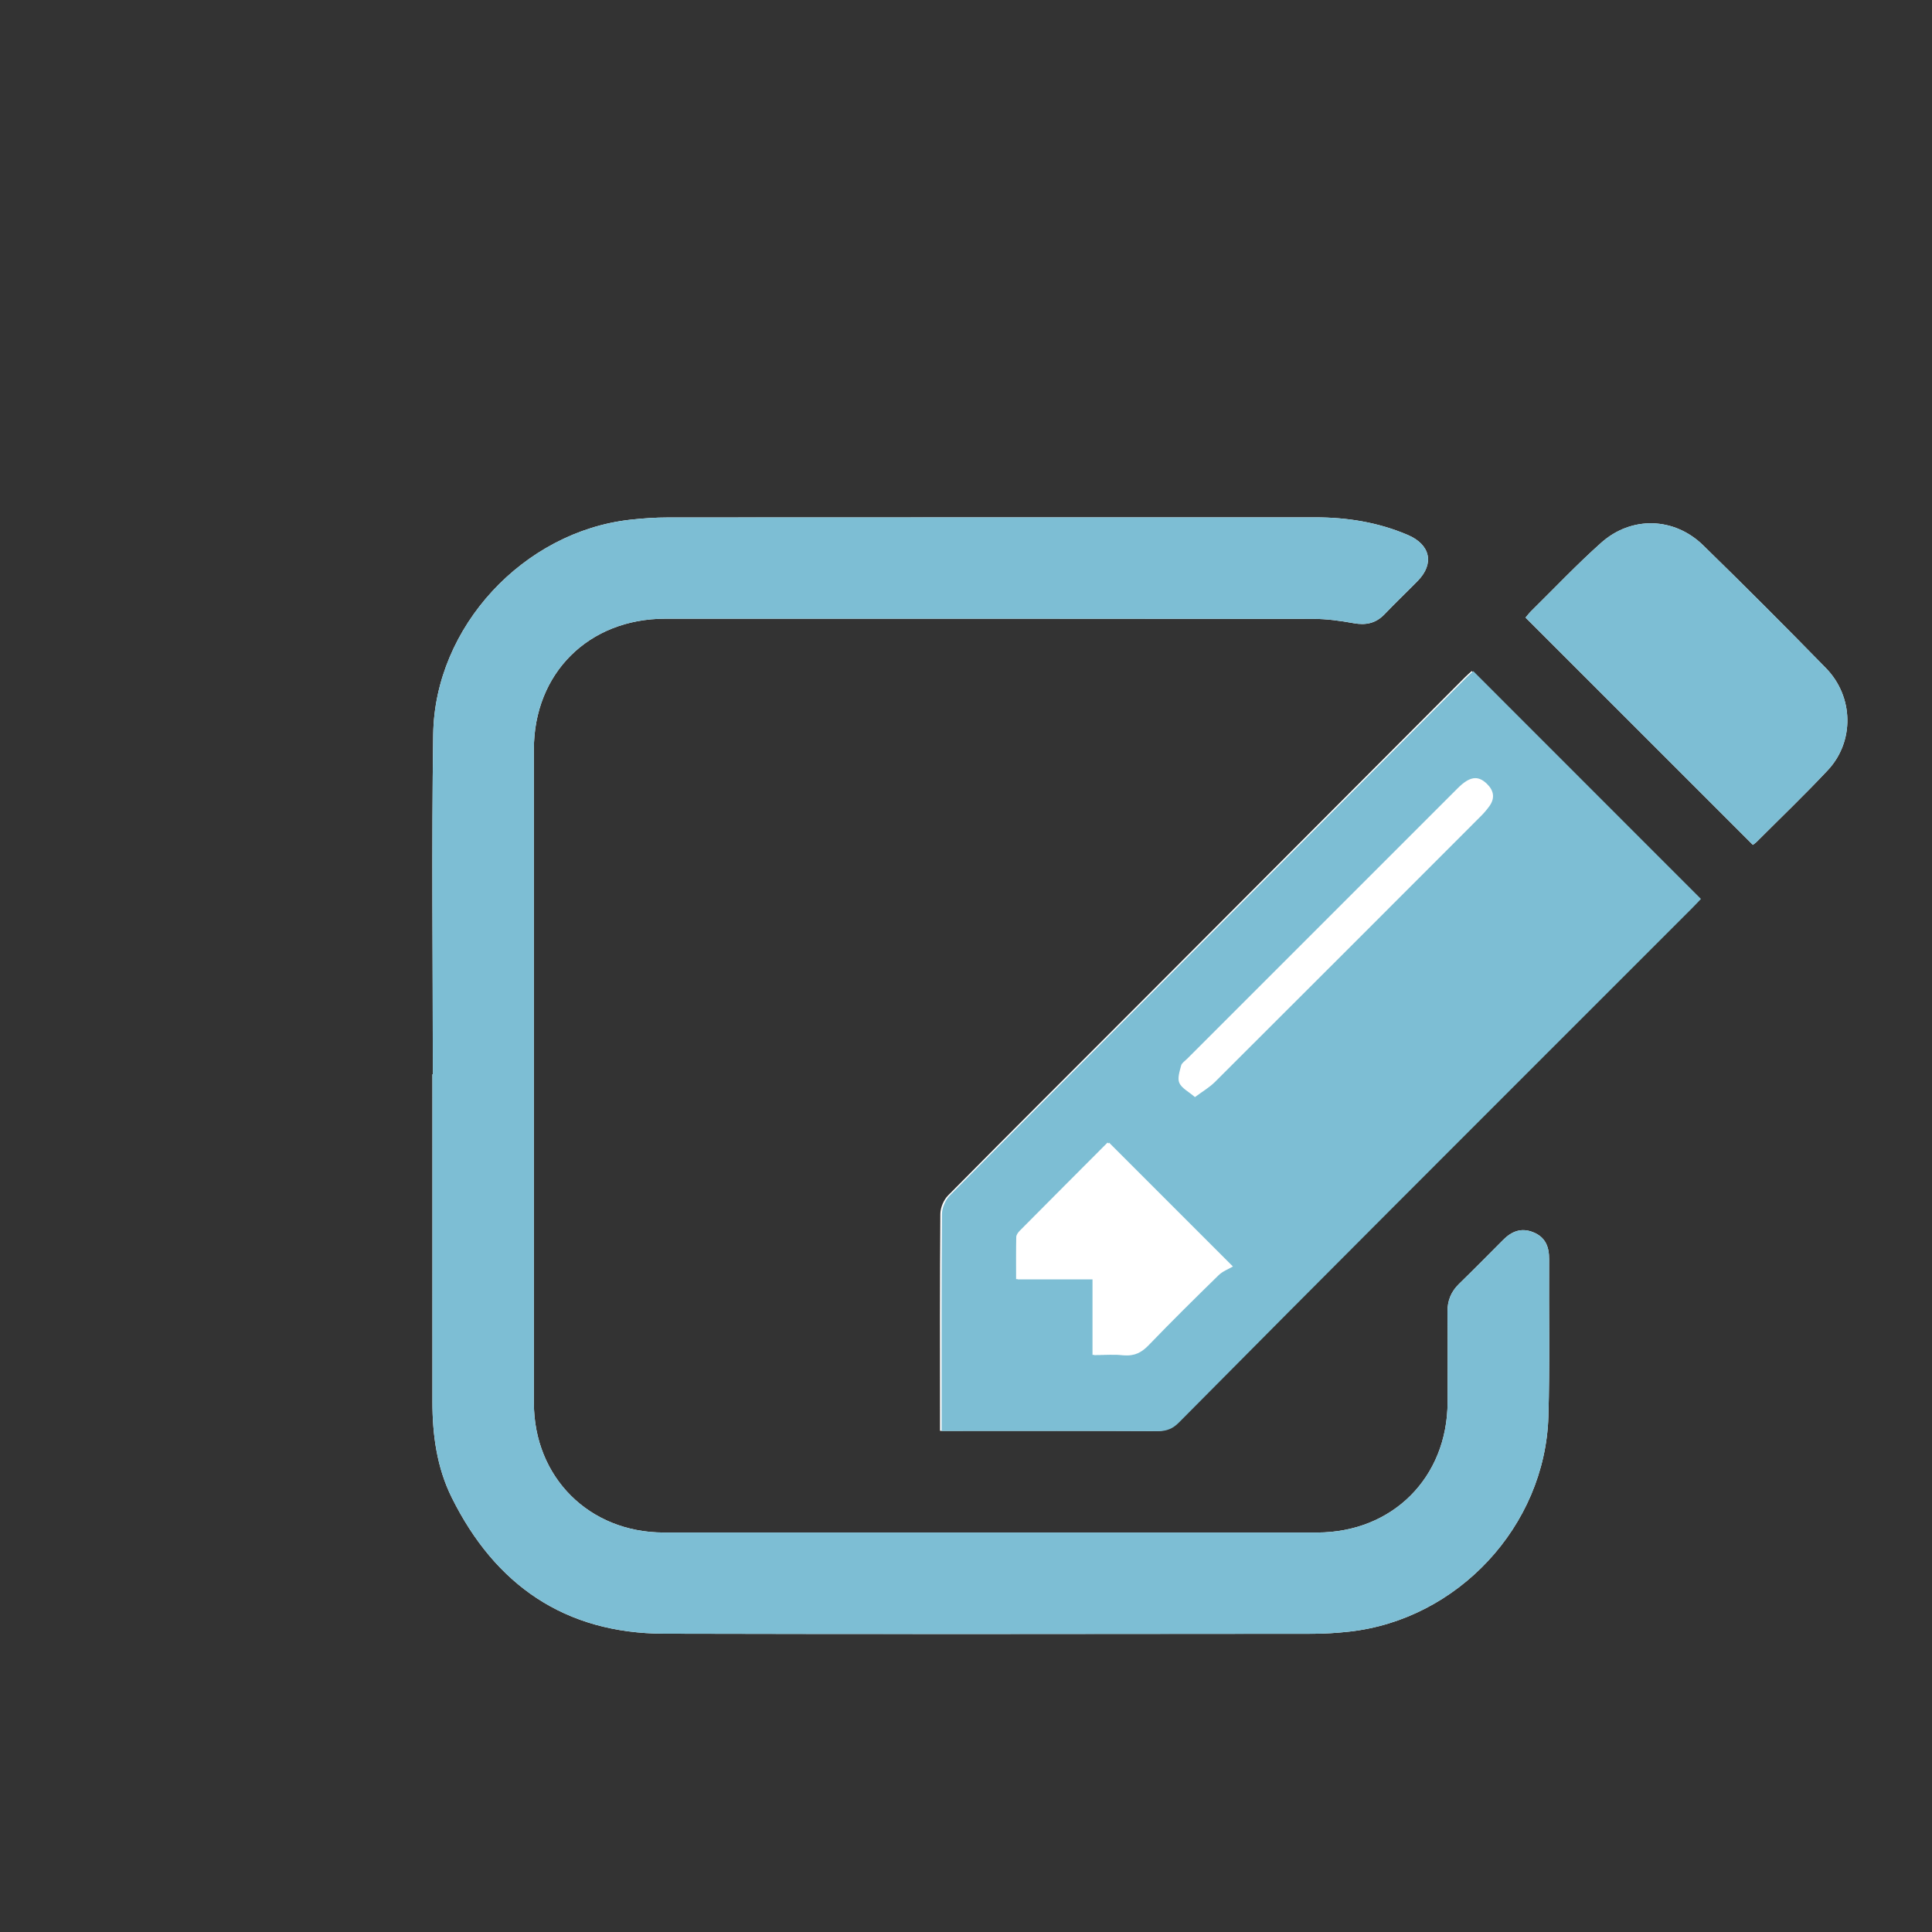 <?xml version="1.0" encoding="utf-8"?>
<!-- Generator: Adobe Illustrator 16.0.0, SVG Export Plug-In . SVG Version: 6.00 Build 0)  -->
<!DOCTYPE svg PUBLIC "-//W3C//DTD SVG 1.1//EN" "http://www.w3.org/Graphics/SVG/1.1/DTD/svg11.dtd">
<svg version="1.1" id="Layer_1" xmlns="http://www.w3.org/2000/svg" xmlns:xlink="http://www.w3.org/1999/xlink" x="0px" y="0px"
	 width="600px" height="600px" viewBox="0 0 600 600" enable-background="new 0 0 600 600" xml:space="preserve">
<rect x="0" y="0" width="600" height="600" fill="#333333" stroke="none"/>
<g>
	<path fill="#FFFFFF" d="M134.423,333.609c-0.043,0-0.086,0-0.129,0c0,33.885,0.008,67.77-0.005,101.654
		c-0.004,10.351,1.387,20.509,6.005,29.815c13.491,27.186,35.158,42.195,65.932,42.278c67.113,0.183,134.227,0.066,201.338,0.026
		c3.795-0.001,7.605-0.25,11.379-0.661c33.738-3.684,60.904-32.771,61.918-66.75c0.484-16.271,0.121-32.564,0.229-48.851
		c0.025-3.927-1.131-6.933-5.008-8.466c-3.684-1.456-6.643-0.225-9.258,2.394c-4.549,4.552-9.053,9.15-13.67,13.632
		c-2.516,2.441-3.664,5.251-3.625,8.774c0.104,9.324,0.045,18.647,0.033,27.975c-0.037,23.403-17.109,40.5-40.52,40.506
		c-67.639,0.018-135.277,0.02-202.916,0c-23.156-0.006-40.319-17.152-40.327-40.298c-0.021-67.64-0.02-135.278-0.001-202.916
		c0.006-23.662,17.019-40.574,40.771-40.577c67.113-0.008,134.226-0.026,201.339,0.054c4.16,0.005,8.365,0.586,12.471,1.335
		c3.824,0.696,6.924,0.038,9.646-2.825c3.346-3.521,6.887-6.858,10.279-10.333c5.234-5.358,3.889-11.254-3.092-14.239
		c-9.203-3.937-18.83-5.472-28.777-5.471c-66.979,0.011-133.962-0.006-200.944,0.036c-3.924,0.002-7.869,0.267-11.771,0.704
		c-33.104,3.701-60.694,33.25-61.185,66.612C134.021,263.21,134.423,298.413,134.423,333.609z M457.053,208.402
		c-0.523,0.479-1.311,1.143-2.033,1.867c-33.398,33.475-66.781,66.966-100.188,100.433c-20.138,20.174-40.338,40.286-60.388,60.548
		c-1.368,1.384-2.394,3.786-2.409,5.727c-0.169,21.146-0.105,42.296-0.104,63.442c0,1.251,0,2.499,0,3.942c1.894,0,3.195,0,4.497,0
		c20.886,0,41.772-0.046,62.657,0.058c2.705,0.012,4.613-0.73,6.535-2.673c22.643-22.864,45.35-45.664,68.09-68.438
		c30.443-30.486,60.928-60.938,91.391-91.406c1.006-1.006,1.965-2.056,2.648-2.772C504.113,255.484,480.658,232.019,457.053,208.402
		z M544.369,262.378c0.307-0.236,0.746-0.507,1.1-0.862c7.416-7.427,15.012-14.685,22.182-22.342
		c8.318-8.884,8.061-22.828-0.598-31.694c-12.555-12.858-25.254-25.584-38.121-38.131c-9.006-8.784-22.279-9.169-31.68-0.785
		c-7.527,6.714-14.482,14.069-21.676,21.155c-0.715,0.705-1.32,1.521-1.799,2.076C497.332,215.346,520.693,238.704,544.369,262.378z
		"/>
	<path fill="#7DBED4" d="M134.423,333.609c0-35.197-0.403-70.399,0.115-105.589c0.491-33.362,28.081-62.911,61.185-66.612
		c3.902-0.437,7.846-0.701,11.771-0.704c66.981-0.042,133.964-0.025,200.945-0.036c9.945-0.001,19.572,1.534,28.775,5.471
		c6.98,2.985,8.328,8.881,3.094,14.239c-3.395,3.476-6.936,6.812-10.279,10.333c-2.723,2.863-5.822,3.521-9.646,2.825
		c-4.105-0.749-8.311-1.33-12.473-1.335c-67.113-0.08-134.227-0.062-201.339-0.054c-23.752,0.002-40.765,16.915-40.771,40.577
		c-0.018,67.638-0.02,135.276,0.001,202.916c0.007,23.146,17.171,40.292,40.327,40.299c67.638,0.019,135.276,0.017,202.915,0
		c23.41-0.007,40.482-17.104,40.52-40.507c0.014-9.325,0.072-18.649-0.031-27.975c-0.041-3.523,1.109-6.333,3.625-8.774
		c4.615-4.48,9.119-9.079,13.67-13.632c2.615-2.617,5.574-3.85,9.256-2.394c3.877,1.532,5.035,4.538,5.01,8.466
		c-0.107,16.285,0.254,32.58-0.23,48.851c-1.014,33.979-28.18,63.066-61.916,66.75c-3.773,0.411-7.586,0.66-11.379,0.661
		c-67.113,0.04-134.226,0.155-201.339-0.026c-30.774-0.083-52.441-15.094-65.932-42.278c-4.618-9.308-6.009-19.466-6.005-29.815
		c0.013-33.886,0.005-67.771,0.005-101.655C134.336,333.609,134.379,333.609,134.423,333.609z"/>
	<path fill="#7DBED4" d="M457.551,208.444c23.605,23.617,47.062,47.083,70.699,70.729c-0.686,0.717-1.645,1.768-2.65,2.771
		c-30.463,30.47-60.945,60.92-91.391,91.406c-22.738,22.772-45.445,45.572-68.09,68.438c-1.922,1.94-3.83,2.685-6.533,2.673
		c-20.885-0.104-41.771-0.058-62.658-0.058c-1.302,0-2.603,0-4.497,0c0-1.443,0-2.691,0-3.942
		c-0.001-21.147-0.065-42.297,0.104-63.442c0.015-1.939,1.041-4.343,2.409-5.727c20.05-20.262,40.25-40.374,60.388-60.548
		c33.404-33.468,66.787-66.958,100.186-100.433C456.24,209.586,457.027,208.923,457.551,208.444z M344.457,354.878
		c-9.125,9.15-18.203,18.24-27.25,27.359c-0.516,0.521-1.084,1.289-1.1,1.955c-0.1,4.27-0.051,8.541-0.051,13.103
		c8.16,0,15.721,0,23.729,0c0,7.964,0,15.622,0,23.521c3.453,0,6.475-0.216,9.449,0.06c3.18,0.29,5.34-0.881,7.516-3.14
		c7.102-7.37,14.381-14.569,21.707-21.718c1.266-1.233,3.086-1.896,4.441-2.697C369.342,379.767,357.104,367.524,344.457,354.878z
		 M371.102,340.712c2.371-1.771,4.508-2.999,6.193-4.678c27.594-27.512,55.135-55.076,82.672-82.642
		c0.924-0.923,1.779-1.93,2.545-2.987c1.838-2.539,1.432-4.896-0.77-7.015c-2.771-2.664-5.344-2.293-9.076,1.436
		c-28.025,28.006-56.037,56.026-84.049,84.047c-0.65,0.647-1.609,1.251-1.807,2.032c-0.451,1.777-1.201,3.953-0.559,5.406
		C366.984,337.959,369.1,338.993,371.102,340.712z"/>
	<path fill="#7DBED4" d="M544.369,262.378c-23.676-23.674-47.037-47.032-70.592-70.584c0.479-0.556,1.084-1.371,1.799-2.076
		c7.191-7.086,14.146-14.441,21.676-21.155c9.398-8.384,22.674-7.999,31.68,0.785c12.867,12.547,25.566,25.273,38.121,38.131
		c8.656,8.867,8.916,22.811,0.598,31.694c-7.17,7.657-14.766,14.915-22.182,22.342C545.115,261.871,544.676,262.142,544.369,262.378
		z"/>
	<path fill="#FFFFFF" d="M343.957,354.836c12.648,12.646,24.887,24.889,38.443,38.443c-1.355,0.802-3.178,1.464-4.441,2.697
		c-7.326,7.147-14.607,14.348-21.709,21.718c-2.174,2.259-4.336,3.43-7.515,3.14c-2.976-0.274-5.995-0.06-9.448-0.06
		c0-7.899,0-15.559,0-23.521c-8.01,0-15.57,0-23.729,0c0-4.562-0.048-8.833,0.051-13.103c0.015-0.666,0.583-1.436,1.099-1.954
		C325.754,373.076,334.832,363.986,343.957,354.836z"/>
</g>
</svg>
